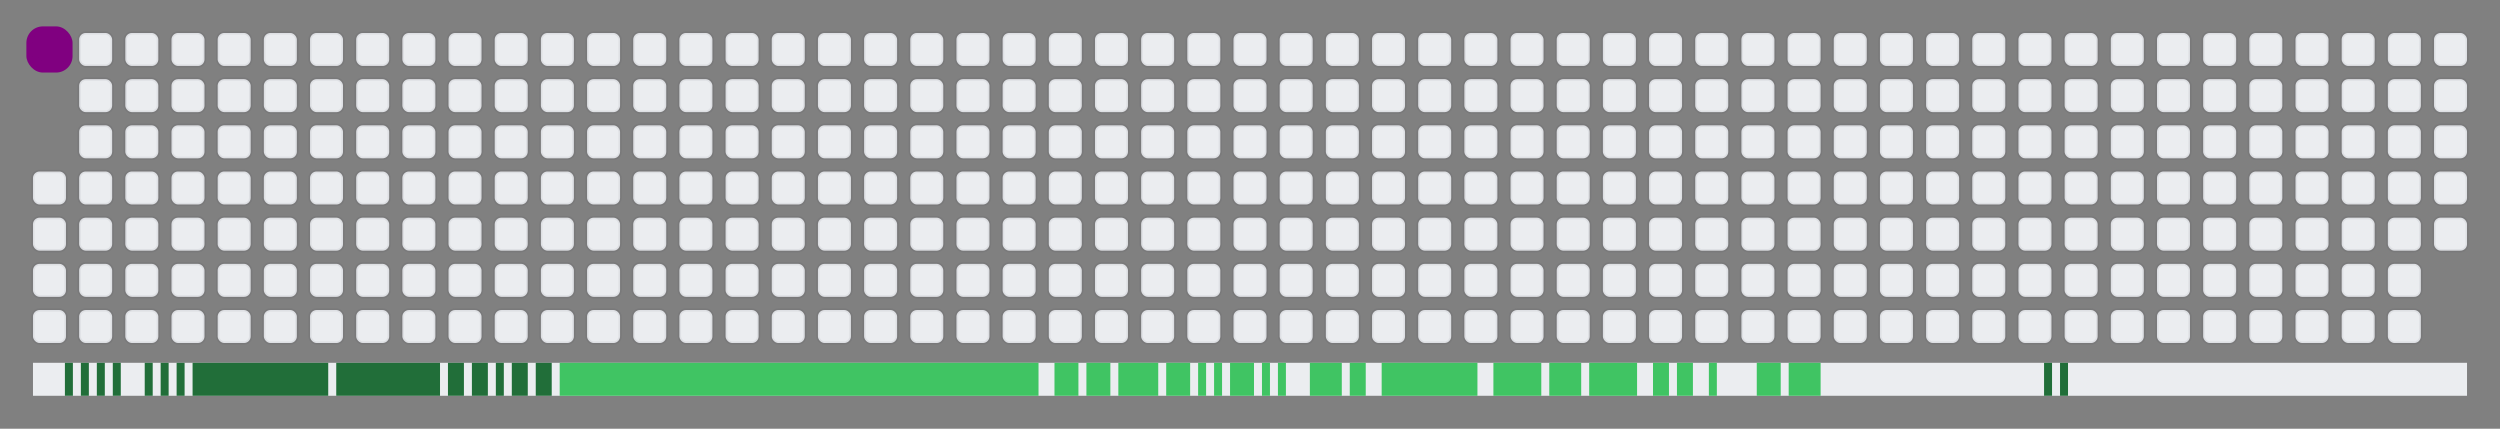 <svg width="758" height="130" viewBox="-10 -10 758 130" xmlns="http://www.w3.org/2000/svg">
<rect x="-10" y="-10" width="758" height="130" fill="#808080" stroke="none"/>
<defs>
<clipPath id="cp">
<rect x="-2" y="-2" width="742" height="98"></rect>
</clipPath>
<rect id="r" width="10" height="10" rx="2" ry="2"></rect>
</defs>
<style>
:root{--c0:#ebedf0;--c1:#9be9a8;--c2:#40c463;--c3:#30a14e;--c4:#216e39}@media(prefers-color-scheme:dark){:root{--c0:#161b22;--c1:#0e4429;--c2:#006d32;--c3:#26a641;--c4:#39d353}}
.c{shape-rendering:geometricPrecision;fill:#ebedf0;stroke-width:1px;stroke:rgba(27,31,35,0.06);animation:none linear 31900ms infinite}
@keyframes c1-3{0%,3.13%,100%{fill:#216e39}3.131%,99.999%{fill:#ebedf0}}.c1-3{animation-name:c1-3}
@keyframes c2-4{0%,3.76%,100%{fill:#216e39}3.761%,99.999%{fill:#ebedf0}}.c2-4{animation-name:c2-4}
@keyframes c4-4{0%,4.39%,100%{fill:#216e39}4.391%,99.999%{fill:#ebedf0}}.c4-4{animation-name:c4-4}
@keyframes c5-3{0%,5.02%,100%{fill:#216e39}5.021%,99.999%{fill:#ebedf0}}.c5-3{animation-name:c5-3}
@keyframes c3-5{0%,6.27%,100%{fill:#216e39}6.271%,99.999%{fill:#ebedf0}}.c3-5{animation-name:c3-5}
@keyframes c4-6{0%,6.90%,100%{fill:#216e39}6.901%,99.999%{fill:#ebedf0}}.c4-6{animation-name:c4-6}
@keyframes c5-7{0%,7.52%,100%{fill:#216e39}7.521%,99.999%{fill:#ebedf0}}.c5-7{animation-name:c5-7}
@keyframes c5-9{0%,8.15%,100%{fill:#216e39}8.151%,99.999%{fill:#ebedf0}}.c5-9{animation-name:c5-9}
@keyframes c5-10{0%,8.46%,100%{fill:#216e39}8.461%,99.999%{fill:#ebedf0}}.c5-10{animation-name:c5-10}
@keyframes c5-11{0%,8.78%,100%{fill:#216e39}8.781%,99.999%{fill:#ebedf0}}.c5-11{animation-name:c5-11}
@keyframes c5-12{0%,9.09%,100%{fill:#216e39}9.091%,99.999%{fill:#ebedf0}}.c5-12{animation-name:c5-12}
@keyframes c5-13{0%,9.40%,100%{fill:#216e39}9.401%,99.999%{fill:#ebedf0}}.c5-13{animation-name:c5-13}
@keyframes c4-13{0%,9.72%,100%{fill:#216e39}9.721%,99.999%{fill:#ebedf0}}.c4-13{animation-name:c4-13}
@keyframes c3-13{0%,10.03%,100%{fill:#216e39}10.031%,99.999%{fill:#ebedf0}}.c3-13{animation-name:c3-13}
@keyframes c3-12{0%,10.34%,100%{fill:#216e39}10.341%,99.999%{fill:#ebedf0}}.c3-12{animation-name:c3-12}
@keyframes c3-11{0%,10.66%,100%{fill:#216e39}10.661%,99.999%{fill:#ebedf0}}.c3-11{animation-name:c3-11}
@keyframes c3-10{0%,10.97%,100%{fill:#216e39}10.971%,99.999%{fill:#ebedf0}}.c3-10{animation-name:c3-10}
@keyframes c3-9{0%,11.29%,100%{fill:#216e39}11.291%,99.999%{fill:#ebedf0}}.c3-9{animation-name:c3-9}
@keyframes c2-9{0%,11.60%,100%{fill:#216e39}11.601%,99.999%{fill:#ebedf0}}.c2-9{animation-name:c2-9}
@keyframes c1-9{0%,11.91%,100%{fill:#216e39}11.911%,99.999%{fill:#ebedf0}}.c1-9{animation-name:c1-9}
@keyframes c1-10{0%,12.23%,100%{fill:#216e39}12.231%,99.999%{fill:#ebedf0}}.c1-10{animation-name:c1-10}
@keyframes c1-11{0%,12.54%,100%{fill:#216e39}12.541%,99.999%{fill:#ebedf0}}.c1-11{animation-name:c1-11}
@keyframes c1-12{0%,12.85%,100%{fill:#216e39}12.851%,99.999%{fill:#ebedf0}}.c1-12{animation-name:c1-12}
@keyframes c1-13{0%,13.17%,100%{fill:#216e39}13.171%,99.999%{fill:#ebedf0}}.c1-13{animation-name:c1-13}
@keyframes c1-15{0%,13.79%,100%{fill:#216e39}13.791%,99.999%{fill:#ebedf0}}.c1-15{animation-name:c1-15}
@keyframes c2-15{0%,14.11%,100%{fill:#216e39}14.111%,99.999%{fill:#ebedf0}}.c2-15{animation-name:c2-15}
@keyframes c3-15{0%,14.42%,100%{fill:#216e39}14.421%,99.999%{fill:#ebedf0}}.c3-15{animation-name:c3-15}
@keyframes c4-15{0%,14.73%,100%{fill:#216e39}14.731%,99.999%{fill:#ebedf0}}.c4-15{animation-name:c4-15}
@keyframes c5-15{0%,15.05%,100%{fill:#216e39}15.051%,99.999%{fill:#ebedf0}}.c5-15{animation-name:c5-15}
@keyframes c5-16{0%,15.36%,100%{fill:#216e39}15.361%,99.999%{fill:#ebedf0}}.c5-16{animation-name:c5-16}
@keyframes c5-17{0%,15.67%,100%{fill:#216e39}15.671%,99.999%{fill:#ebedf0}}.c5-17{animation-name:c5-17}
@keyframes c5-18{0%,15.99%,100%{fill:#216e39}15.991%,99.999%{fill:#ebedf0}}.c5-18{animation-name:c5-18}
@keyframes c5-19{0%,16.30%,100%{fill:#216e39}16.301%,99.999%{fill:#ebedf0}}.c5-19{animation-name:c5-19}
@keyframes c4-19{0%,16.61%,100%{fill:#216e39}16.611%,99.999%{fill:#ebedf0}}.c4-19{animation-name:c4-19}
@keyframes c3-19{0%,16.93%,100%{fill:#216e39}16.931%,99.999%{fill:#ebedf0}}.c3-19{animation-name:c3-19}
@keyframes c2-19{0%,17.24%,100%{fill:#216e39}17.241%,99.999%{fill:#ebedf0}}.c2-19{animation-name:c2-19}
@keyframes c1-19{0%,17.55%,100%{fill:#216e39}17.551%,99.999%{fill:#ebedf0}}.c1-19{animation-name:c1-19}
@keyframes c1-21{0%,18.18%,100%{fill:#216e39}18.181%,99.999%{fill:#ebedf0}}.c1-21{animation-name:c1-21}
@keyframes c2-21{0%,18.50%,100%{fill:#216e39}18.501%,99.999%{fill:#ebedf0}}.c2-21{animation-name:c2-21}
@keyframes c3-22{0%,19.12%,100%{fill:#216e39}19.121%,99.999%{fill:#ebedf0}}.c3-22{animation-name:c3-22}
@keyframes c4-22{0%,19.44%,100%{fill:#216e39}19.441%,99.999%{fill:#ebedf0}}.c4-22{animation-name:c4-22}
@keyframes c5-23{0%,20.06%,100%{fill:#216e39}20.061%,99.999%{fill:#ebedf0}}.c5-23{animation-name:c5-23}
@keyframes c4-24{0%,20.69%,100%{fill:#216e39}20.691%,99.999%{fill:#ebedf0}}.c4-24{animation-name:c4-24}
@keyframes c3-24{0%,21.00%,100%{fill:#216e39}21.001%,99.999%{fill:#ebedf0}}.c3-24{animation-name:c3-24}
@keyframes c2-25{0%,21.63%,100%{fill:#216e39}21.631%,99.999%{fill:#ebedf0}}.c2-25{animation-name:c2-25}
@keyframes c1-25{0%,21.94%,100%{fill:#216e39}21.941%,99.999%{fill:#ebedf0}}.c1-25{animation-name:c1-25}
@keyframes c1-27{0%,22.57%,100%{fill:#40c463}22.571%,99.999%{fill:#ebedf0}}.c1-27{animation-name:c1-27}
@keyframes c2-27{0%,22.88%,100%{fill:#40c463}22.881%,99.999%{fill:#ebedf0}}.c2-27{animation-name:c2-27}
@keyframes c3-27{0%,23.20%,100%{fill:#40c463}23.201%,99.999%{fill:#ebedf0}}.c3-27{animation-name:c3-27}
@keyframes c4-27{0%,23.51%,100%{fill:#40c463}23.511%,99.999%{fill:#ebedf0}}.c4-27{animation-name:c4-27}
@keyframes c5-27{0%,23.82%,100%{fill:#40c463}23.821%,99.999%{fill:#ebedf0}}.c5-27{animation-name:c5-27}
@keyframes c6-27{0%,24.14%,100%{fill:#40c463}24.141%,99.999%{fill:#ebedf0}}.c6-27{animation-name:c6-27}
@keyframes c6-28{0%,24.45%,100%{fill:#40c463}24.451%,99.999%{fill:#ebedf0}}.c6-28{animation-name:c6-28}
@keyframes c6-29{0%,24.76%,100%{fill:#40c463}24.761%,99.999%{fill:#ebedf0}}.c6-29{animation-name:c6-29}
@keyframes c6-30{0%,25.08%,100%{fill:#40c463}25.081%,99.999%{fill:#ebedf0}}.c6-30{animation-name:c6-30}
@keyframes c6-31{0%,25.39%,100%{fill:#40c463}25.391%,99.999%{fill:#ebedf0}}.c6-31{animation-name:c6-31}
@keyframes c6-32{0%,25.71%,100%{fill:#40c463}25.711%,99.999%{fill:#ebedf0}}.c6-32{animation-name:c6-32}
@keyframes c6-33{0%,26.02%,100%{fill:#40c463}26.021%,99.999%{fill:#ebedf0}}.c6-33{animation-name:c6-33}
@keyframes c6-34{0%,26.33%,100%{fill:#40c463}26.331%,99.999%{fill:#ebedf0}}.c6-34{animation-name:c6-34}
@keyframes c6-35{0%,26.65%,100%{fill:#40c463}26.651%,99.999%{fill:#ebedf0}}.c6-35{animation-name:c6-35}
@keyframes c6-36{0%,26.96%,100%{fill:#40c463}26.961%,99.999%{fill:#ebedf0}}.c6-36{animation-name:c6-36}
@keyframes c6-37{0%,27.27%,100%{fill:#40c463}27.271%,99.999%{fill:#ebedf0}}.c6-37{animation-name:c6-37}
@keyframes c6-38{0%,27.59%,100%{fill:#40c463}27.591%,99.999%{fill:#ebedf0}}.c6-38{animation-name:c6-38}
@keyframes c6-39{0%,27.90%,100%{fill:#40c463}27.901%,99.999%{fill:#ebedf0}}.c6-39{animation-name:c6-39}
@keyframes c6-40{0%,28.21%,100%{fill:#40c463}28.211%,99.999%{fill:#ebedf0}}.c6-40{animation-name:c6-40}
@keyframes c6-41{0%,28.53%,100%{fill:#40c463}28.531%,99.999%{fill:#ebedf0}}.c6-41{animation-name:c6-41}
@keyframes c6-42{0%,28.84%,100%{fill:#40c463}28.841%,99.999%{fill:#ebedf0}}.c6-42{animation-name:c6-42}
@keyframes c6-43{0%,29.15%,100%{fill:#40c463}29.151%,99.999%{fill:#ebedf0}}.c6-43{animation-name:c6-43}
@keyframes c6-44{0%,29.47%,100%{fill:#40c463}29.471%,99.999%{fill:#ebedf0}}.c6-44{animation-name:c6-44}
@keyframes c6-45{0%,29.78%,100%{fill:#40c463}29.781%,99.999%{fill:#ebedf0}}.c6-45{animation-name:c6-45}
@keyframes c6-46{0%,30.09%,100%{fill:#40c463}30.091%,99.999%{fill:#ebedf0}}.c6-46{animation-name:c6-46}
@keyframes c6-47{0%,30.41%,100%{fill:#40c463}30.411%,99.999%{fill:#ebedf0}}.c6-47{animation-name:c6-47}
@keyframes c6-48{0%,30.72%,100%{fill:#40c463}30.721%,99.999%{fill:#ebedf0}}.c6-48{animation-name:c6-48}
@keyframes c6-49{0%,31.03%,100%{fill:#40c463}31.031%,99.999%{fill:#ebedf0}}.c6-49{animation-name:c6-49}
@keyframes c6-50{0%,31.35%,100%{fill:#40c463}31.351%,99.999%{fill:#ebedf0}}.c6-50{animation-name:c6-50}
@keyframes c6-51{0%,31.66%,100%{fill:#40c463}31.661%,99.999%{fill:#ebedf0}}.c6-51{animation-name:c6-51}
@keyframes c5-51{0%,31.97%,100%{fill:#40c463}31.971%,99.999%{fill:#ebedf0}}.c5-51{animation-name:c5-51}
@keyframes c4-51{0%,32.29%,100%{fill:#40c463}32.291%,99.999%{fill:#ebedf0}}.c4-51{animation-name:c4-51}
@keyframes c3-51{0%,32.60%,100%{fill:#40c463}32.601%,99.999%{fill:#ebedf0}}.c3-51{animation-name:c3-51}
@keyframes c2-51{0%,32.92%,100%{fill:#40c463}32.921%,99.999%{fill:#ebedf0}}.c2-51{animation-name:c2-51}
@keyframes c1-51{0%,33.23%,100%{fill:#40c463}33.231%,99.999%{fill:#ebedf0}}.c1-51{animation-name:c1-51}
@keyframes c0-51{0%,33.54%,100%{fill:#40c463}33.541%,99.999%{fill:#ebedf0}}.c0-51{animation-name:c0-51}
@keyframes c0-50{0%,33.86%,100%{fill:#40c463}33.861%,99.999%{fill:#ebedf0}}.c0-50{animation-name:c0-50}
@keyframes c0-49{0%,34.17%,100%{fill:#40c463}34.171%,99.999%{fill:#ebedf0}}.c0-49{animation-name:c0-49}
@keyframes c0-48{0%,34.48%,100%{fill:#40c463}34.481%,99.999%{fill:#ebedf0}}.c0-48{animation-name:c0-48}
@keyframes c0-47{0%,34.80%,100%{fill:#40c463}34.801%,99.999%{fill:#ebedf0}}.c0-47{animation-name:c0-47}
@keyframes c0-46{0%,35.11%,100%{fill:#40c463}35.111%,99.999%{fill:#ebedf0}}.c0-46{animation-name:c0-46}
@keyframes c0-45{0%,35.42%,100%{fill:#40c463}35.421%,99.999%{fill:#ebedf0}}.c0-45{animation-name:c0-45}
@keyframes c0-44{0%,35.74%,100%{fill:#40c463}35.741%,99.999%{fill:#ebedf0}}.c0-44{animation-name:c0-44}
@keyframes c0-43{0%,36.05%,100%{fill:#40c463}36.051%,99.999%{fill:#ebedf0}}.c0-43{animation-name:c0-43}
@keyframes c0-42{0%,36.36%,100%{fill:#40c463}36.361%,99.999%{fill:#ebedf0}}.c0-42{animation-name:c0-42}
@keyframes c0-41{0%,36.68%,100%{fill:#40c463}36.681%,99.999%{fill:#ebedf0}}.c0-41{animation-name:c0-41}
@keyframes c0-40{0%,36.99%,100%{fill:#40c463}36.991%,99.999%{fill:#ebedf0}}.c0-40{animation-name:c0-40}
@keyframes c0-39{0%,37.30%,100%{fill:#40c463}37.301%,99.999%{fill:#ebedf0}}.c0-39{animation-name:c0-39}
@keyframes c0-38{0%,37.62%,100%{fill:#40c463}37.621%,99.999%{fill:#ebedf0}}.c0-38{animation-name:c0-38}
@keyframes c0-37{0%,37.93%,100%{fill:#40c463}37.931%,99.999%{fill:#ebedf0}}.c0-37{animation-name:c0-37}
@keyframes c0-36{0%,38.24%,100%{fill:#40c463}38.241%,99.999%{fill:#ebedf0}}.c0-36{animation-name:c0-36}
@keyframes c0-35{0%,38.56%,100%{fill:#40c463}38.561%,99.999%{fill:#ebedf0}}.c0-35{animation-name:c0-35}
@keyframes c0-34{0%,38.87%,100%{fill:#40c463}38.871%,99.999%{fill:#ebedf0}}.c0-34{animation-name:c0-34}
@keyframes c0-33{0%,39.18%,100%{fill:#40c463}39.181%,99.999%{fill:#ebedf0}}.c0-33{animation-name:c0-33}
@keyframes c0-32{0%,39.50%,100%{fill:#40c463}39.501%,99.999%{fill:#ebedf0}}.c0-32{animation-name:c0-32}
@keyframes c0-31{0%,39.81%,100%{fill:#40c463}39.811%,99.999%{fill:#ebedf0}}.c0-31{animation-name:c0-31}
@keyframes c0-30{0%,40.13%,100%{fill:#40c463}40.131%,99.999%{fill:#ebedf0}}.c0-30{animation-name:c0-30}
@keyframes c0-29{0%,40.44%,100%{fill:#40c463}40.441%,99.999%{fill:#ebedf0}}.c0-29{animation-name:c0-29}
@keyframes c0-28{0%,40.75%,100%{fill:#40c463}40.751%,99.999%{fill:#ebedf0}}.c0-28{animation-name:c0-28}
@keyframes c0-27{0%,41.07%,100%{fill:#40c463}41.071%,99.999%{fill:#ebedf0}}.c0-27{animation-name:c0-27}
@keyframes c2-28{0%,42.01%,100%{fill:#40c463}42.011%,99.999%{fill:#ebedf0}}.c2-28{animation-name:c2-28}
@keyframes c3-28{0%,42.32%,100%{fill:#40c463}42.321%,99.999%{fill:#ebedf0}}.c3-28{animation-name:c3-28}
@keyframes c4-28{0%,42.63%,100%{fill:#40c463}42.631%,99.999%{fill:#ebedf0}}.c4-28{animation-name:c4-28}
@keyframes c5-29{0%,43.26%,100%{fill:#40c463}43.261%,99.999%{fill:#ebedf0}}.c5-29{animation-name:c5-29}
@keyframes c5-30{0%,43.57%,100%{fill:#40c463}43.571%,99.999%{fill:#ebedf0}}.c5-30{animation-name:c5-30}
@keyframes c5-31{0%,43.89%,100%{fill:#40c463}43.891%,99.999%{fill:#ebedf0}}.c5-31{animation-name:c5-31}
@keyframes c5-33{0%,44.51%,100%{fill:#40c463}44.511%,99.999%{fill:#ebedf0}}.c5-33{animation-name:c5-33}
@keyframes c4-33{0%,44.83%,100%{fill:#40c463}44.831%,99.999%{fill:#ebedf0}}.c4-33{animation-name:c4-33}
@keyframes c3-33{0%,45.14%,100%{fill:#40c463}45.141%,99.999%{fill:#ebedf0}}.c3-33{animation-name:c3-33}
@keyframes c2-33{0%,45.45%,100%{fill:#40c463}45.451%,99.999%{fill:#ebedf0}}.c2-33{animation-name:c2-33}
@keyframes c1-33{0%,45.77%,100%{fill:#40c463}45.771%,99.999%{fill:#ebedf0}}.c1-33{animation-name:c1-33}
@keyframes c1-31{0%,46.39%,100%{fill:#40c463}46.391%,99.999%{fill:#ebedf0}}.c1-31{animation-name:c1-31}
@keyframes c1-30{0%,46.71%,100%{fill:#40c463}46.711%,99.999%{fill:#ebedf0}}.c1-30{animation-name:c1-30}
@keyframes c1-29{0%,47.02%,100%{fill:#40c463}47.021%,99.999%{fill:#ebedf0}}.c1-29{animation-name:c1-29}
@keyframes c3-29{0%,47.65%,100%{fill:#40c463}47.651%,99.999%{fill:#ebedf0}}.c3-29{animation-name:c3-29}
@keyframes c4-30{0%,48.28%,100%{fill:#40c463}48.281%,99.999%{fill:#ebedf0}}.c4-30{animation-name:c4-30}
@keyframes c4-32{0%,48.90%,100%{fill:#40c463}48.901%,99.999%{fill:#ebedf0}}.c4-32{animation-name:c4-32}
@keyframes c3-32{0%,49.22%,100%{fill:#40c463}49.221%,99.999%{fill:#ebedf0}}.c3-32{animation-name:c3-32}
@keyframes c2-32{0%,49.53%,100%{fill:#40c463}49.531%,99.999%{fill:#ebedf0}}.c2-32{animation-name:c2-32}
@keyframes c2-30{0%,50.16%,100%{fill:#40c463}50.161%,99.999%{fill:#ebedf0}}.c2-30{animation-name:c2-30}
@keyframes c3-31{0%,50.78%,100%{fill:#40c463}50.781%,99.999%{fill:#ebedf0}}.c3-31{animation-name:c3-31}
@keyframes c4-34{0%,52.04%,100%{fill:#40c463}52.041%,99.999%{fill:#ebedf0}}.c4-34{animation-name:c4-34}
@keyframes c4-35{0%,52.35%,100%{fill:#40c463}52.351%,99.999%{fill:#ebedf0}}.c4-35{animation-name:c4-35}
@keyframes c4-36{0%,52.66%,100%{fill:#40c463}52.661%,99.999%{fill:#ebedf0}}.c4-36{animation-name:c4-36}
@keyframes c4-37{0%,52.98%,100%{fill:#40c463}52.981%,99.999%{fill:#ebedf0}}.c4-37{animation-name:c4-37}
@keyframes c4-39{0%,53.61%,100%{fill:#40c463}53.611%,99.999%{fill:#ebedf0}}.c4-39{animation-name:c4-39}
@keyframes c5-39{0%,53.92%,100%{fill:#40c463}53.921%,99.999%{fill:#ebedf0}}.c5-39{animation-name:c5-39}
@keyframes c4-41{0%,54.86%,100%{fill:#40c463}54.861%,99.999%{fill:#ebedf0}}.c4-41{animation-name:c4-41}
@keyframes c3-41{0%,55.17%,100%{fill:#40c463}55.171%,99.999%{fill:#ebedf0}}.c3-41{animation-name:c3-41}
@keyframes c2-41{0%,55.49%,100%{fill:#40c463}55.491%,99.999%{fill:#ebedf0}}.c2-41{animation-name:c2-41}
@keyframes c1-41{0%,55.80%,100%{fill:#40c463}55.801%,99.999%{fill:#ebedf0}}.c1-41{animation-name:c1-41}
@keyframes c1-42{0%,56.11%,100%{fill:#40c463}56.111%,99.999%{fill:#ebedf0}}.c1-42{animation-name:c1-42}
@keyframes c1-43{0%,56.43%,100%{fill:#40c463}56.431%,99.999%{fill:#ebedf0}}.c1-43{animation-name:c1-43}
@keyframes c2-43{0%,56.74%,100%{fill:#40c463}56.741%,99.999%{fill:#ebedf0}}.c2-43{animation-name:c2-43}
@keyframes c3-43{0%,57.05%,100%{fill:#40c463}57.051%,99.999%{fill:#ebedf0}}.c3-43{animation-name:c3-43}
@keyframes c4-43{0%,57.37%,100%{fill:#40c463}57.371%,99.999%{fill:#ebedf0}}.c4-43{animation-name:c4-43}
@keyframes c4-42{0%,57.68%,100%{fill:#40c463}57.681%,99.999%{fill:#ebedf0}}.c4-42{animation-name:c4-42}
@keyframes c3-42{0%,57.99%,100%{fill:#40c463}57.991%,99.999%{fill:#ebedf0}}.c3-42{animation-name:c3-42}
@keyframes c2-42{0%,58.31%,100%{fill:#40c463}58.311%,99.999%{fill:#ebedf0}}.c2-42{animation-name:c2-42}
@keyframes c2-45{0%,59.25%,100%{fill:#40c463}59.251%,99.999%{fill:#ebedf0}}.c2-45{animation-name:c2-45}
@keyframes c3-45{0%,59.56%,100%{fill:#40c463}59.561%,99.999%{fill:#ebedf0}}.c3-45{animation-name:c3-45}
@keyframes c4-45{0%,59.87%,100%{fill:#40c463}59.871%,99.999%{fill:#ebedf0}}.c4-45{animation-name:c4-45}
@keyframes c5-45{0%,60.19%,100%{fill:#40c463}60.191%,99.999%{fill:#ebedf0}}.c5-45{animation-name:c5-45}
@keyframes c5-46{0%,60.50%,100%{fill:#40c463}60.501%,99.999%{fill:#ebedf0}}.c5-46{animation-name:c5-46}
@keyframes c5-47{0%,60.82%,100%{fill:#40c463}60.821%,99.999%{fill:#ebedf0}}.c5-47{animation-name:c5-47}
@keyframes c5-49{0%,61.44%,100%{fill:#40c463}61.441%,99.999%{fill:#ebedf0}}.c5-49{animation-name:c5-49}
@keyframes c5-50{0%,61.76%,100%{fill:#40c463}61.761%,99.999%{fill:#ebedf0}}.c5-50{animation-name:c5-50}
@keyframes c4-50{0%,62.07%,100%{fill:#40c463}62.071%,99.999%{fill:#ebedf0}}.c4-50{animation-name:c4-50}
@keyframes c3-50{0%,62.38%,100%{fill:#40c463}62.381%,99.999%{fill:#ebedf0}}.c3-50{animation-name:c3-50}
@keyframes c2-49{0%,63.01%,100%{fill:#40c463}63.011%,99.999%{fill:#ebedf0}}.c2-49{animation-name:c2-49}
@keyframes c2-48{0%,63.32%,100%{fill:#40c463}63.321%,99.999%{fill:#ebedf0}}.c2-48{animation-name:c2-48}
@keyframes c2-47{0%,63.64%,100%{fill:#40c463}63.641%,99.999%{fill:#ebedf0}}.c2-47{animation-name:c2-47}
@keyframes c1-47{0%,63.95%,100%{fill:#40c463}63.951%,99.999%{fill:#ebedf0}}.c1-47{animation-name:c1-47}
@keyframes c1-48{0%,64.26%,100%{fill:#40c463}64.261%,99.999%{fill:#ebedf0}}.c1-48{animation-name:c1-48}
@keyframes c1-49{0%,64.58%,100%{fill:#40c463}64.581%,99.999%{fill:#ebedf0}}.c1-49{animation-name:c1-49}
@keyframes c3-48{0%,65.52%,100%{fill:#40c463}65.521%,99.999%{fill:#ebedf0}}.c3-48{animation-name:c3-48}
@keyframes c4-48{0%,65.83%,100%{fill:#40c463}65.831%,99.999%{fill:#ebedf0}}.c4-48{animation-name:c4-48}
@keyframes c4-46{0%,66.46%,100%{fill:#40c463}66.461%,99.999%{fill:#ebedf0}}.c4-46{animation-name:c4-46}
@keyframes c3-46{0%,66.77%,100%{fill:#40c463}66.771%,99.999%{fill:#ebedf0}}.c3-46{animation-name:c3-46}
@keyframes c1-45{0%,67.71%,100%{fill:#40c463}67.711%,99.999%{fill:#ebedf0}}.c1-45{animation-name:c1-45}
@keyframes c1-39{0%,69.59%,100%{fill:#40c463}69.591%,99.999%{fill:#ebedf0}}.c1-39{animation-name:c1-39}
@keyframes c2-39{0%,69.91%,100%{fill:#40c463}69.911%,99.999%{fill:#ebedf0}}.c2-39{animation-name:c2-39}
@keyframes c3-39{0%,70.22%,100%{fill:#40c463}70.221%,99.999%{fill:#ebedf0}}.c3-39{animation-name:c3-39}
@keyframes c2-38{0%,70.85%,100%{fill:#40c463}70.851%,99.999%{fill:#ebedf0}}.c2-38{animation-name:c2-38}
@keyframes c2-37{0%,71.16%,100%{fill:#40c463}71.161%,99.999%{fill:#ebedf0}}.c2-37{animation-name:c2-37}
@keyframes c2-36{0%,71.47%,100%{fill:#40c463}71.471%,99.999%{fill:#ebedf0}}.c2-36{animation-name:c2-36}
@keyframes c2-35{0%,71.79%,100%{fill:#40c463}71.791%,99.999%{fill:#ebedf0}}.c2-35{animation-name:c2-35}
@keyframes c2-6{0%,80.88%,100%{fill:#216e39}80.881%,99.999%{fill:#ebedf0}}.c2-6{animation-name:c2-6}
@keyframes c1-7{0%,81.50%,100%{fill:#216e39}81.501%,99.999%{fill:#ebedf0}}.c1-7{animation-name:c1-7}
.s{shape-rendering:geometricPrecision;fill:#800080;animation:none linear 31900ms infinite}
@keyframes s0{
0%,1.57%{transform:translate(0px,-14px)}
2.19%{transform:translate(0px,14px)}
3.45%{transform:translate(56px,14px)}
4.70%{transform:translate(56px,70px)}
5.02%{transform:translate(42px,70px)}
5.64%{transform:translate(42px,42px)}
6.58%{transform:translate(84px,42px)}
7.21%{transform:translate(84px,70px)}
9.40%{transform:translate(182px,70px)}
10.03%{transform:translate(182px,42px)}
11.29%{transform:translate(126px,42px)}
11.91%{transform:translate(126px,14px)}
13.79%{transform:translate(210px,14px)}
15.05%{transform:translate(210px,70px)}
16.30%{transform:translate(266px,70px)}
17.55%{transform:translate(266px,14px)}
18.18%{transform:translate(294px,14px)}
18.81%{transform:translate(294px,42px)}
19.12%{transform:translate(308px,42px)}
19.75%{transform:translate(308px,70px)}
20.38%{transform:translate(336px,70px)}
21.32%{transform:translate(336px,28px)}
21.63%{transform:translate(350px,28px)}
21.94%{transform:translate(350px,14px)}
22.57%{transform:translate(378px,14px)}
24.14%{transform:translate(378px,84px)}
31.66%{transform:translate(714px,84px)}
33.54%{transform:translate(714px,0px)}
41.07%{transform:translate(378px,0px)}
41.69%{transform:translate(378px,28px)}
42.01%{transform:translate(392px,28px)}
42.95%{transform:translate(392px,70px)}
44.51%{transform:translate(462px,70px)}
45.77%{transform:translate(462px,14px)}
47.02%{transform:translate(406px,14px)}
47.96%{transform:translate(406px,56px)}
48.90%{transform:translate(448px,56px)}
49.53%{transform:translate(448px,28px)}
50.16%{transform:translate(420px,28px)}
50.47%{transform:translate(420px,42px)}
51.72%{transform:translate(476px,42px)}
52.04%{transform:translate(476px,56px)}
53.61%{transform:translate(546px,56px)}
53.92%{transform:translate(546px,70px)}
54.55%{transform:translate(574px,70px)}
55.80%{transform:translate(574px,14px)}
56.43%{transform:translate(602px,14px)}
57.37%{transform:translate(602px,56px)}
57.68%{transform:translate(588px,56px)}
58.31%{transform:translate(588px,28px)}
59.25%{transform:translate(630px,28px)}
60.19%{transform:translate(630px,70px)}
61.76%{transform:translate(700px,70px)}
62.70%{transform:translate(700px,28px)}
63.64%{transform:translate(658px,28px)}
63.95%{transform:translate(658px,14px)}
64.58%{transform:translate(686px,14px)}
65.20%{transform:translate(686px,42px)}
65.52%{transform:translate(672px,42px)}
65.83%{transform:translate(672px,56px)}
66.46%{transform:translate(644px,56px)}
67.40%{transform:translate(644px,14px)}
69.59%{transform:translate(546px,14px)}
70.22%{transform:translate(546px,42px)}
70.53%{transform:translate(532px,42px)}
70.85%{transform:translate(532px,28px)}
80.88%{transform:translate(84px,28px)}
81.19%{transform:translate(84px,14px)}
95.61%{transform:translate(728px,14px)}
97.18%{transform:translate(728px,84px)}
97.49%,100%{transform:translate(728px,98px)}
}
.s0{animation-name:s0}
@keyframes s1{
0%,1.88%{transform:translate(0px,-14px)}
2.51%{transform:translate(0px,14px)}
3.76%{transform:translate(56px,14px)}
5.02%{transform:translate(56px,70px)}
5.33%{transform:translate(42px,70px)}
5.96%{transform:translate(42px,42px)}
6.90%{transform:translate(84px,42px)}
7.52%{transform:translate(84px,70px)}
9.72%{transform:translate(182px,70px)}
10.34%{transform:translate(182px,42px)}
11.60%{transform:translate(126px,42px)}
12.23%{transform:translate(126px,14px)}
14.11%{transform:translate(210px,14px)}
15.36%{transform:translate(210px,70px)}
16.61%{transform:translate(266px,70px)}
17.87%{transform:translate(266px,14px)}
18.50%{transform:translate(294px,14px)}
19.12%{transform:translate(294px,42px)}
19.44%{transform:translate(308px,42px)}
20.06%{transform:translate(308px,70px)}
20.69%{transform:translate(336px,70px)}
21.63%{transform:translate(336px,28px)}
21.94%{transform:translate(350px,28px)}
22.26%{transform:translate(350px,14px)}
22.88%{transform:translate(378px,14px)}
24.45%{transform:translate(378px,84px)}
31.97%{transform:translate(714px,84px)}
33.86%{transform:translate(714px,0px)}
41.38%{transform:translate(378px,0px)}
42.01%{transform:translate(378px,28px)}
42.32%{transform:translate(392px,28px)}
43.26%{transform:translate(392px,70px)}
44.83%{transform:translate(462px,70px)}
46.08%{transform:translate(462px,14px)}
47.34%{transform:translate(406px,14px)}
48.28%{transform:translate(406px,56px)}
49.22%{transform:translate(448px,56px)}
49.84%{transform:translate(448px,28px)}
50.47%{transform:translate(420px,28px)}
50.78%{transform:translate(420px,42px)}
52.04%{transform:translate(476px,42px)}
52.35%{transform:translate(476px,56px)}
53.92%{transform:translate(546px,56px)}
54.23%{transform:translate(546px,70px)}
54.86%{transform:translate(574px,70px)}
56.11%{transform:translate(574px,14px)}
56.74%{transform:translate(602px,14px)}
57.68%{transform:translate(602px,56px)}
57.99%{transform:translate(588px,56px)}
58.62%{transform:translate(588px,28px)}
59.56%{transform:translate(630px,28px)}
60.50%{transform:translate(630px,70px)}
62.07%{transform:translate(700px,70px)}
63.01%{transform:translate(700px,28px)}
63.95%{transform:translate(658px,28px)}
64.26%{transform:translate(658px,14px)}
64.89%{transform:translate(686px,14px)}
65.52%{transform:translate(686px,42px)}
65.83%{transform:translate(672px,42px)}
66.14%{transform:translate(672px,56px)}
66.77%{transform:translate(644px,56px)}
67.71%{transform:translate(644px,14px)}
69.91%{transform:translate(546px,14px)}
70.53%{transform:translate(546px,42px)}
70.85%{transform:translate(532px,42px)}
71.16%{transform:translate(532px,28px)}
81.19%{transform:translate(84px,28px)}
81.50%{transform:translate(84px,14px)}
95.92%{transform:translate(728px,14px)}
97.49%{transform:translate(728px,84px)}
97.81%,100%{transform:translate(728px,98px)}
}
.s1{animation-name:s1}
@keyframes s2{
0%,2.19%{transform:translate(0px,-14px)}
2.82%{transform:translate(0px,14px)}
4.08%{transform:translate(56px,14px)}
5.33%{transform:translate(56px,70px)}
5.64%{transform:translate(42px,70px)}
6.27%{transform:translate(42px,42px)}
7.21%{transform:translate(84px,42px)}
7.84%{transform:translate(84px,70px)}
10.03%{transform:translate(182px,70px)}
10.66%{transform:translate(182px,42px)}
11.91%{transform:translate(126px,42px)}
12.54%{transform:translate(126px,14px)}
14.42%{transform:translate(210px,14px)}
15.67%{transform:translate(210px,70px)}
16.93%{transform:translate(266px,70px)}
18.18%{transform:translate(266px,14px)}
18.81%{transform:translate(294px,14px)}
19.44%{transform:translate(294px,42px)}
19.75%{transform:translate(308px,42px)}
20.38%{transform:translate(308px,70px)}
21.00%{transform:translate(336px,70px)}
21.94%{transform:translate(336px,28px)}
22.26%{transform:translate(350px,28px)}
22.57%{transform:translate(350px,14px)}
23.20%{transform:translate(378px,14px)}
24.76%{transform:translate(378px,84px)}
32.29%{transform:translate(714px,84px)}
34.17%{transform:translate(714px,0px)}
41.69%{transform:translate(378px,0px)}
42.32%{transform:translate(378px,28px)}
42.63%{transform:translate(392px,28px)}
43.57%{transform:translate(392px,70px)}
45.14%{transform:translate(462px,70px)}
46.39%{transform:translate(462px,14px)}
47.65%{transform:translate(406px,14px)}
48.59%{transform:translate(406px,56px)}
49.53%{transform:translate(448px,56px)}
50.16%{transform:translate(448px,28px)}
50.78%{transform:translate(420px,28px)}
51.10%{transform:translate(420px,42px)}
52.35%{transform:translate(476px,42px)}
52.66%{transform:translate(476px,56px)}
54.23%{transform:translate(546px,56px)}
54.55%{transform:translate(546px,70px)}
55.17%{transform:translate(574px,70px)}
56.43%{transform:translate(574px,14px)}
57.05%{transform:translate(602px,14px)}
57.99%{transform:translate(602px,56px)}
58.31%{transform:translate(588px,56px)}
58.93%{transform:translate(588px,28px)}
59.87%{transform:translate(630px,28px)}
60.82%{transform:translate(630px,70px)}
62.38%{transform:translate(700px,70px)}
63.32%{transform:translate(700px,28px)}
64.26%{transform:translate(658px,28px)}
64.58%{transform:translate(658px,14px)}
65.20%{transform:translate(686px,14px)}
65.83%{transform:translate(686px,42px)}
66.14%{transform:translate(672px,42px)}
66.46%{transform:translate(672px,56px)}
67.08%{transform:translate(644px,56px)}
68.03%{transform:translate(644px,14px)}
70.22%{transform:translate(546px,14px)}
70.85%{transform:translate(546px,42px)}
71.16%{transform:translate(532px,42px)}
71.47%{transform:translate(532px,28px)}
81.50%{transform:translate(84px,28px)}
81.82%{transform:translate(84px,14px)}
96.24%{transform:translate(728px,14px)}
97.81%{transform:translate(728px,84px)}
98.12%,100%{transform:translate(728px,98px)}
}
.s2{animation-name:s2}
@keyframes s3{
0%,2.51%{transform:translate(0px,-14px)}
3.13%{transform:translate(0px,14px)}
4.39%{transform:translate(56px,14px)}
5.64%{transform:translate(56px,70px)}
5.96%{transform:translate(42px,70px)}
6.58%{transform:translate(42px,42px)}
7.52%{transform:translate(84px,42px)}
8.15%{transform:translate(84px,70px)}
10.34%{transform:translate(182px,70px)}
10.97%{transform:translate(182px,42px)}
12.23%{transform:translate(126px,42px)}
12.85%{transform:translate(126px,14px)}
14.73%{transform:translate(210px,14px)}
15.99%{transform:translate(210px,70px)}
17.24%{transform:translate(266px,70px)}
18.50%{transform:translate(266px,14px)}
19.12%{transform:translate(294px,14px)}
19.75%{transform:translate(294px,42px)}
20.06%{transform:translate(308px,42px)}
20.69%{transform:translate(308px,70px)}
21.32%{transform:translate(336px,70px)}
22.26%{transform:translate(336px,28px)}
22.57%{transform:translate(350px,28px)}
22.88%{transform:translate(350px,14px)}
23.51%{transform:translate(378px,14px)}
25.08%{transform:translate(378px,84px)}
32.60%{transform:translate(714px,84px)}
34.48%{transform:translate(714px,0px)}
42.01%{transform:translate(378px,0px)}
42.63%{transform:translate(378px,28px)}
42.95%{transform:translate(392px,28px)}
43.89%{transform:translate(392px,70px)}
45.45%{transform:translate(462px,70px)}
46.71%{transform:translate(462px,14px)}
47.96%{transform:translate(406px,14px)}
48.90%{transform:translate(406px,56px)}
49.84%{transform:translate(448px,56px)}
50.47%{transform:translate(448px,28px)}
51.10%{transform:translate(420px,28px)}
51.41%{transform:translate(420px,42px)}
52.66%{transform:translate(476px,42px)}
52.98%{transform:translate(476px,56px)}
54.55%{transform:translate(546px,56px)}
54.86%{transform:translate(546px,70px)}
55.49%{transform:translate(574px,70px)}
56.74%{transform:translate(574px,14px)}
57.37%{transform:translate(602px,14px)}
58.31%{transform:translate(602px,56px)}
58.62%{transform:translate(588px,56px)}
59.25%{transform:translate(588px,28px)}
60.19%{transform:translate(630px,28px)}
61.13%{transform:translate(630px,70px)}
62.70%{transform:translate(700px,70px)}
63.64%{transform:translate(700px,28px)}
64.58%{transform:translate(658px,28px)}
64.89%{transform:translate(658px,14px)}
65.52%{transform:translate(686px,14px)}
66.14%{transform:translate(686px,42px)}
66.46%{transform:translate(672px,42px)}
66.77%{transform:translate(672px,56px)}
67.40%{transform:translate(644px,56px)}
68.34%{transform:translate(644px,14px)}
70.53%{transform:translate(546px,14px)}
71.16%{transform:translate(546px,42px)}
71.47%{transform:translate(532px,42px)}
71.79%{transform:translate(532px,28px)}
81.82%{transform:translate(84px,28px)}
82.13%{transform:translate(84px,14px)}
96.55%{transform:translate(728px,14px)}
98.12%{transform:translate(728px,84px)}
98.43%,100%{transform:translate(728px,98px)}
}
.s3{animation-name:s3}
.p{animation: none linear 31900ms infinite}
@keyframes p0{0%,1.57%{transform:scale(0,1)}97.18%,100%{transform:scale(1,1)}}.p0{fill:#ebedf0;animation-name:p0;transform-origin:0.00px 0}
@keyframes p1{0%,2.82%{transform:scale(0,1)}3.13%,100%{transform:scale(1,1)}}.p1{fill:#216e39;animation-name:p1;transform-origin:9.68px 0}
@keyframes p2{0%,3.45%{transform:scale(0,1)}3.76%,100%{transform:scale(1,1)}}.p2{fill:#216e39;animation-name:p2;transform-origin:14.52px 0}
@keyframes p3{0%,4.08%{transform:scale(0,1)}4.39%,100%{transform:scale(1,1)}}.p3{fill:#216e39;animation-name:p3;transform-origin:19.36px 0}
@keyframes p4{0%,4.70%{transform:scale(0,1)}5.02%,100%{transform:scale(1,1)}}.p4{fill:#216e39;animation-name:p4;transform-origin:24.20px 0}
@keyframes p5{0%,5.96%{transform:scale(0,1)}6.27%,100%{transform:scale(1,1)}}.p5{fill:#216e39;animation-name:p5;transform-origin:33.88px 0}
@keyframes p6{0%,6.58%{transform:scale(0,1)}6.90%,100%{transform:scale(1,1)}}.p6{fill:#216e39;animation-name:p6;transform-origin:38.71px 0}
@keyframes p7{0%,7.21%{transform:scale(0,1)}7.52%,100%{transform:scale(1,1)}}.p7{fill:#216e39;animation-name:p7;transform-origin:43.55px 0}
@keyframes p8{0%,7.84%{transform:scale(0,1)}13.17%,100%{transform:scale(1,1)}}.p8{fill:#216e39;animation-name:p8;transform-origin:48.39px 0}
@keyframes p9{0%,13.48%{transform:scale(0,1)}17.55%,100%{transform:scale(1,1)}}.p9{fill:#216e39;animation-name:p9;transform-origin:91.95px 0}
@keyframes p10{0%,17.87%{transform:scale(0,1)}18.50%,100%{transform:scale(1,1)}}.p10{fill:#216e39;animation-name:p10;transform-origin:125.82px 0}
@keyframes p11{0%,18.81%{transform:scale(0,1)}19.44%,100%{transform:scale(1,1)}}.p11{fill:#216e39;animation-name:p11;transform-origin:133.08px 0}
@keyframes p12{0%,19.75%{transform:scale(0,1)}20.06%,100%{transform:scale(1,1)}}.p12{fill:#216e39;animation-name:p12;transform-origin:140.34px 0}
@keyframes p13{0%,20.38%{transform:scale(0,1)}21.00%,100%{transform:scale(1,1)}}.p13{fill:#216e39;animation-name:p13;transform-origin:145.18px 0}
@keyframes p14{0%,21.32%{transform:scale(0,1)}21.94%,100%{transform:scale(1,1)}}.p14{fill:#216e39;animation-name:p14;transform-origin:152.44px 0}
@keyframes p15{0%,22.26%{transform:scale(0,1)}41.07%,100%{transform:scale(1,1)}}.p15{fill:#40c463;animation-name:p15;transform-origin:159.70px 0}
@keyframes p16{0%,41.69%{transform:scale(0,1)}42.63%,100%{transform:scale(1,1)}}.p16{fill:#40c463;animation-name:p16;transform-origin:309.72px 0}
@keyframes p17{0%,42.95%{transform:scale(0,1)}43.89%,100%{transform:scale(1,1)}}.p17{fill:#40c463;animation-name:p17;transform-origin:319.40px 0}
@keyframes p18{0%,44.20%{transform:scale(0,1)}45.77%,100%{transform:scale(1,1)}}.p18{fill:#40c463;animation-name:p18;transform-origin:329.08px 0}
@keyframes p19{0%,46.08%{transform:scale(0,1)}47.02%,100%{transform:scale(1,1)}}.p19{fill:#40c463;animation-name:p19;transform-origin:343.59px 0}
@keyframes p20{0%,47.34%{transform:scale(0,1)}47.65%,100%{transform:scale(1,1)}}.p20{fill:#40c463;animation-name:p20;transform-origin:353.27px 0}
@keyframes p21{0%,47.96%{transform:scale(0,1)}48.28%,100%{transform:scale(1,1)}}.p21{fill:#40c463;animation-name:p21;transform-origin:358.11px 0}
@keyframes p22{0%,48.59%{transform:scale(0,1)}49.53%,100%{transform:scale(1,1)}}.p22{fill:#40c463;animation-name:p22;transform-origin:362.95px 0}
@keyframes p23{0%,49.84%{transform:scale(0,1)}50.16%,100%{transform:scale(1,1)}}.p23{fill:#40c463;animation-name:p23;transform-origin:372.63px 0}
@keyframes p24{0%,50.47%{transform:scale(0,1)}50.78%,100%{transform:scale(1,1)}}.p24{fill:#40c463;animation-name:p24;transform-origin:377.47px 0}
@keyframes p25{0%,51.72%{transform:scale(0,1)}52.98%,100%{transform:scale(1,1)}}.p25{fill:#40c463;animation-name:p25;transform-origin:387.15px 0}
@keyframes p26{0%,53.29%{transform:scale(0,1)}53.92%,100%{transform:scale(1,1)}}.p26{fill:#40c463;animation-name:p26;transform-origin:399.25px 0}
@keyframes p27{0%,54.55%{transform:scale(0,1)}58.31%,100%{transform:scale(1,1)}}.p27{fill:#40c463;animation-name:p27;transform-origin:408.92px 0}
@keyframes p28{0%,58.93%{transform:scale(0,1)}60.82%,100%{transform:scale(1,1)}}.p28{fill:#40c463;animation-name:p28;transform-origin:442.80px 0}
@keyframes p29{0%,61.13%{transform:scale(0,1)}62.38%,100%{transform:scale(1,1)}}.p29{fill:#40c463;animation-name:p29;transform-origin:459.74px 0}
@keyframes p30{0%,62.70%{transform:scale(0,1)}64.58%,100%{transform:scale(1,1)}}.p30{fill:#40c463;animation-name:p30;transform-origin:471.84px 0}
@keyframes p31{0%,65.20%{transform:scale(0,1)}65.83%,100%{transform:scale(1,1)}}.p31{fill:#40c463;animation-name:p31;transform-origin:491.19px 0}
@keyframes p32{0%,66.14%{transform:scale(0,1)}66.77%,100%{transform:scale(1,1)}}.p32{fill:#40c463;animation-name:p32;transform-origin:498.45px 0}
@keyframes p33{0%,67.40%{transform:scale(0,1)}67.71%,100%{transform:scale(1,1)}}.p33{fill:#40c463;animation-name:p33;transform-origin:508.13px 0}
@keyframes p34{0%,69.28%{transform:scale(0,1)}70.22%,100%{transform:scale(1,1)}}.p34{fill:#40c463;animation-name:p34;transform-origin:522.65px 0}
@keyframes p35{0%,70.53%{transform:scale(0,1)}71.79%,100%{transform:scale(1,1)}}.p35{fill:#40c463;animation-name:p35;transform-origin:532.33px 0}
@keyframes p36{0%,80.56%{transform:scale(0,1)}80.88%,100%{transform:scale(1,1)}}.p36{fill:#216e39;animation-name:p36;transform-origin:609.76px 0}
@keyframes p37{0%,81.19%{transform:scale(0,1)}81.50%,100%{transform:scale(1,1)}}.p37{fill:#216e39;animation-name:p37;transform-origin:614.60px 0}
</style>
<use href="#r" x="14" y="0" class="c"></use>
<use href="#r" x="28" y="0" class="c"></use>
<use href="#r" x="42" y="0" class="c"></use>
<use href="#r" x="56" y="0" class="c"></use>
<use href="#r" x="70" y="0" class="c"></use>
<use href="#r" x="84" y="0" class="c"></use>
<use href="#r" x="98" y="0" class="c"></use>
<use href="#r" x="112" y="0" class="c"></use>
<use href="#r" x="126" y="0" class="c"></use>
<use href="#r" x="140" y="0" class="c"></use>
<use href="#r" x="154" y="0" class="c"></use>
<use href="#r" x="168" y="0" class="c"></use>
<use href="#r" x="182" y="0" class="c"></use>
<use href="#r" x="196" y="0" class="c"></use>
<use href="#r" x="210" y="0" class="c"></use>
<use href="#r" x="224" y="0" class="c"></use>
<use href="#r" x="238" y="0" class="c"></use>
<use href="#r" x="252" y="0" class="c"></use>
<use href="#r" x="266" y="0" class="c"></use>
<use href="#r" x="280" y="0" class="c"></use>
<use href="#r" x="294" y="0" class="c"></use>
<use href="#r" x="308" y="0" class="c"></use>
<use href="#r" x="322" y="0" class="c"></use>
<use href="#r" x="336" y="0" class="c"></use>
<use href="#r" x="350" y="0" class="c"></use>
<use href="#r" x="364" y="0" class="c"></use>
<use href="#r" x="378" y="0" class="c c0-27"></use>
<use href="#r" x="392" y="0" class="c c0-28"></use>
<use href="#r" x="406" y="0" class="c c0-29"></use>
<use href="#r" x="420" y="0" class="c c0-30"></use>
<use href="#r" x="434" y="0" class="c c0-31"></use>
<use href="#r" x="448" y="0" class="c c0-32"></use>
<use href="#r" x="462" y="0" class="c c0-33"></use>
<use href="#r" x="476" y="0" class="c c0-34"></use>
<use href="#r" x="490" y="0" class="c c0-35"></use>
<use href="#r" x="504" y="0" class="c c0-36"></use>
<use href="#r" x="518" y="0" class="c c0-37"></use>
<use href="#r" x="532" y="0" class="c c0-38"></use>
<use href="#r" x="546" y="0" class="c c0-39"></use>
<use href="#r" x="560" y="0" class="c c0-40"></use>
<use href="#r" x="574" y="0" class="c c0-41"></use>
<use href="#r" x="588" y="0" class="c c0-42"></use>
<use href="#r" x="602" y="0" class="c c0-43"></use>
<use href="#r" x="616" y="0" class="c c0-44"></use>
<use href="#r" x="630" y="0" class="c c0-45"></use>
<use href="#r" x="644" y="0" class="c c0-46"></use>
<use href="#r" x="658" y="0" class="c c0-47"></use>
<use href="#r" x="672" y="0" class="c c0-48"></use>
<use href="#r" x="686" y="0" class="c c0-49"></use>
<use href="#r" x="700" y="0" class="c c0-50"></use>
<use href="#r" x="714" y="0" class="c c0-51"></use>
<use href="#r" x="728" y="0" class="c"></use>
<use href="#r" x="14" y="14" class="c"></use>
<use href="#r" x="28" y="14" class="c"></use>
<use href="#r" x="42" y="14" class="c c1-3"></use>
<use href="#r" x="56" y="14" class="c"></use>
<use href="#r" x="70" y="14" class="c"></use>
<use href="#r" x="84" y="14" class="c"></use>
<use href="#r" x="98" y="14" class="c c1-7"></use>
<use href="#r" x="112" y="14" class="c"></use>
<use href="#r" x="126" y="14" class="c c1-9"></use>
<use href="#r" x="140" y="14" class="c c1-10"></use>
<use href="#r" x="154" y="14" class="c c1-11"></use>
<use href="#r" x="168" y="14" class="c c1-12"></use>
<use href="#r" x="182" y="14" class="c c1-13"></use>
<use href="#r" x="196" y="14" class="c"></use>
<use href="#r" x="210" y="14" class="c c1-15"></use>
<use href="#r" x="224" y="14" class="c"></use>
<use href="#r" x="238" y="14" class="c"></use>
<use href="#r" x="252" y="14" class="c"></use>
<use href="#r" x="266" y="14" class="c c1-19"></use>
<use href="#r" x="280" y="14" class="c"></use>
<use href="#r" x="294" y="14" class="c c1-21"></use>
<use href="#r" x="308" y="14" class="c"></use>
<use href="#r" x="322" y="14" class="c"></use>
<use href="#r" x="336" y="14" class="c"></use>
<use href="#r" x="350" y="14" class="c c1-25"></use>
<use href="#r" x="364" y="14" class="c"></use>
<use href="#r" x="378" y="14" class="c c1-27"></use>
<use href="#r" x="392" y="14" class="c"></use>
<use href="#r" x="406" y="14" class="c c1-29"></use>
<use href="#r" x="420" y="14" class="c c1-30"></use>
<use href="#r" x="434" y="14" class="c c1-31"></use>
<use href="#r" x="448" y="14" class="c"></use>
<use href="#r" x="462" y="14" class="c c1-33"></use>
<use href="#r" x="476" y="14" class="c"></use>
<use href="#r" x="490" y="14" class="c"></use>
<use href="#r" x="504" y="14" class="c"></use>
<use href="#r" x="518" y="14" class="c"></use>
<use href="#r" x="532" y="14" class="c"></use>
<use href="#r" x="546" y="14" class="c c1-39"></use>
<use href="#r" x="560" y="14" class="c"></use>
<use href="#r" x="574" y="14" class="c c1-41"></use>
<use href="#r" x="588" y="14" class="c c1-42"></use>
<use href="#r" x="602" y="14" class="c c1-43"></use>
<use href="#r" x="616" y="14" class="c"></use>
<use href="#r" x="630" y="14" class="c c1-45"></use>
<use href="#r" x="644" y="14" class="c"></use>
<use href="#r" x="658" y="14" class="c c1-47"></use>
<use href="#r" x="672" y="14" class="c c1-48"></use>
<use href="#r" x="686" y="14" class="c c1-49"></use>
<use href="#r" x="700" y="14" class="c"></use>
<use href="#r" x="714" y="14" class="c c1-51"></use>
<use href="#r" x="728" y="14" class="c"></use>
<use href="#r" x="14" y="28" class="c"></use>
<use href="#r" x="28" y="28" class="c"></use>
<use href="#r" x="42" y="28" class="c"></use>
<use href="#r" x="56" y="28" class="c c2-4"></use>
<use href="#r" x="70" y="28" class="c"></use>
<use href="#r" x="84" y="28" class="c c2-6"></use>
<use href="#r" x="98" y="28" class="c"></use>
<use href="#r" x="112" y="28" class="c"></use>
<use href="#r" x="126" y="28" class="c c2-9"></use>
<use href="#r" x="140" y="28" class="c"></use>
<use href="#r" x="154" y="28" class="c"></use>
<use href="#r" x="168" y="28" class="c"></use>
<use href="#r" x="182" y="28" class="c"></use>
<use href="#r" x="196" y="28" class="c"></use>
<use href="#r" x="210" y="28" class="c c2-15"></use>
<use href="#r" x="224" y="28" class="c"></use>
<use href="#r" x="238" y="28" class="c"></use>
<use href="#r" x="252" y="28" class="c"></use>
<use href="#r" x="266" y="28" class="c c2-19"></use>
<use href="#r" x="280" y="28" class="c"></use>
<use href="#r" x="294" y="28" class="c c2-21"></use>
<use href="#r" x="308" y="28" class="c"></use>
<use href="#r" x="322" y="28" class="c"></use>
<use href="#r" x="336" y="28" class="c"></use>
<use href="#r" x="350" y="28" class="c c2-25"></use>
<use href="#r" x="364" y="28" class="c"></use>
<use href="#r" x="378" y="28" class="c c2-27"></use>
<use href="#r" x="392" y="28" class="c c2-28"></use>
<use href="#r" x="406" y="28" class="c"></use>
<use href="#r" x="420" y="28" class="c c2-30"></use>
<use href="#r" x="434" y="28" class="c"></use>
<use href="#r" x="448" y="28" class="c c2-32"></use>
<use href="#r" x="462" y="28" class="c c2-33"></use>
<use href="#r" x="476" y="28" class="c"></use>
<use href="#r" x="490" y="28" class="c c2-35"></use>
<use href="#r" x="504" y="28" class="c c2-36"></use>
<use href="#r" x="518" y="28" class="c c2-37"></use>
<use href="#r" x="532" y="28" class="c c2-38"></use>
<use href="#r" x="546" y="28" class="c c2-39"></use>
<use href="#r" x="560" y="28" class="c"></use>
<use href="#r" x="574" y="28" class="c c2-41"></use>
<use href="#r" x="588" y="28" class="c c2-42"></use>
<use href="#r" x="602" y="28" class="c c2-43"></use>
<use href="#r" x="616" y="28" class="c"></use>
<use href="#r" x="630" y="28" class="c c2-45"></use>
<use href="#r" x="644" y="28" class="c"></use>
<use href="#r" x="658" y="28" class="c c2-47"></use>
<use href="#r" x="672" y="28" class="c c2-48"></use>
<use href="#r" x="686" y="28" class="c c2-49"></use>
<use href="#r" x="700" y="28" class="c"></use>
<use href="#r" x="714" y="28" class="c c2-51"></use>
<use href="#r" x="728" y="28" class="c"></use>
<use href="#r" x="0" y="42" class="c"></use>
<use href="#r" x="14" y="42" class="c"></use>
<use href="#r" x="28" y="42" class="c"></use>
<use href="#r" x="42" y="42" class="c"></use>
<use href="#r" x="56" y="42" class="c"></use>
<use href="#r" x="70" y="42" class="c c3-5"></use>
<use href="#r" x="84" y="42" class="c"></use>
<use href="#r" x="98" y="42" class="c"></use>
<use href="#r" x="112" y="42" class="c"></use>
<use href="#r" x="126" y="42" class="c c3-9"></use>
<use href="#r" x="140" y="42" class="c c3-10"></use>
<use href="#r" x="154" y="42" class="c c3-11"></use>
<use href="#r" x="168" y="42" class="c c3-12"></use>
<use href="#r" x="182" y="42" class="c c3-13"></use>
<use href="#r" x="196" y="42" class="c"></use>
<use href="#r" x="210" y="42" class="c c3-15"></use>
<use href="#r" x="224" y="42" class="c"></use>
<use href="#r" x="238" y="42" class="c"></use>
<use href="#r" x="252" y="42" class="c"></use>
<use href="#r" x="266" y="42" class="c c3-19"></use>
<use href="#r" x="280" y="42" class="c"></use>
<use href="#r" x="294" y="42" class="c"></use>
<use href="#r" x="308" y="42" class="c c3-22"></use>
<use href="#r" x="322" y="42" class="c"></use>
<use href="#r" x="336" y="42" class="c c3-24"></use>
<use href="#r" x="350" y="42" class="c"></use>
<use href="#r" x="364" y="42" class="c"></use>
<use href="#r" x="378" y="42" class="c c3-27"></use>
<use href="#r" x="392" y="42" class="c c3-28"></use>
<use href="#r" x="406" y="42" class="c c3-29"></use>
<use href="#r" x="420" y="42" class="c"></use>
<use href="#r" x="434" y="42" class="c c3-31"></use>
<use href="#r" x="448" y="42" class="c c3-32"></use>
<use href="#r" x="462" y="42" class="c c3-33"></use>
<use href="#r" x="476" y="42" class="c"></use>
<use href="#r" x="490" y="42" class="c"></use>
<use href="#r" x="504" y="42" class="c"></use>
<use href="#r" x="518" y="42" class="c"></use>
<use href="#r" x="532" y="42" class="c"></use>
<use href="#r" x="546" y="42" class="c c3-39"></use>
<use href="#r" x="560" y="42" class="c"></use>
<use href="#r" x="574" y="42" class="c c3-41"></use>
<use href="#r" x="588" y="42" class="c c3-42"></use>
<use href="#r" x="602" y="42" class="c c3-43"></use>
<use href="#r" x="616" y="42" class="c"></use>
<use href="#r" x="630" y="42" class="c c3-45"></use>
<use href="#r" x="644" y="42" class="c c3-46"></use>
<use href="#r" x="658" y="42" class="c"></use>
<use href="#r" x="672" y="42" class="c c3-48"></use>
<use href="#r" x="686" y="42" class="c"></use>
<use href="#r" x="700" y="42" class="c c3-50"></use>
<use href="#r" x="714" y="42" class="c c3-51"></use>
<use href="#r" x="728" y="42" class="c"></use>
<use href="#r" x="0" y="56" class="c"></use>
<use href="#r" x="14" y="56" class="c"></use>
<use href="#r" x="28" y="56" class="c"></use>
<use href="#r" x="42" y="56" class="c"></use>
<use href="#r" x="56" y="56" class="c c4-4"></use>
<use href="#r" x="70" y="56" class="c"></use>
<use href="#r" x="84" y="56" class="c c4-6"></use>
<use href="#r" x="98" y="56" class="c"></use>
<use href="#r" x="112" y="56" class="c"></use>
<use href="#r" x="126" y="56" class="c"></use>
<use href="#r" x="140" y="56" class="c"></use>
<use href="#r" x="154" y="56" class="c"></use>
<use href="#r" x="168" y="56" class="c"></use>
<use href="#r" x="182" y="56" class="c c4-13"></use>
<use href="#r" x="196" y="56" class="c"></use>
<use href="#r" x="210" y="56" class="c c4-15"></use>
<use href="#r" x="224" y="56" class="c"></use>
<use href="#r" x="238" y="56" class="c"></use>
<use href="#r" x="252" y="56" class="c"></use>
<use href="#r" x="266" y="56" class="c c4-19"></use>
<use href="#r" x="280" y="56" class="c"></use>
<use href="#r" x="294" y="56" class="c"></use>
<use href="#r" x="308" y="56" class="c c4-22"></use>
<use href="#r" x="322" y="56" class="c"></use>
<use href="#r" x="336" y="56" class="c c4-24"></use>
<use href="#r" x="350" y="56" class="c"></use>
<use href="#r" x="364" y="56" class="c"></use>
<use href="#r" x="378" y="56" class="c c4-27"></use>
<use href="#r" x="392" y="56" class="c c4-28"></use>
<use href="#r" x="406" y="56" class="c"></use>
<use href="#r" x="420" y="56" class="c c4-30"></use>
<use href="#r" x="434" y="56" class="c"></use>
<use href="#r" x="448" y="56" class="c c4-32"></use>
<use href="#r" x="462" y="56" class="c c4-33"></use>
<use href="#r" x="476" y="56" class="c c4-34"></use>
<use href="#r" x="490" y="56" class="c c4-35"></use>
<use href="#r" x="504" y="56" class="c c4-36"></use>
<use href="#r" x="518" y="56" class="c c4-37"></use>
<use href="#r" x="532" y="56" class="c"></use>
<use href="#r" x="546" y="56" class="c c4-39"></use>
<use href="#r" x="560" y="56" class="c"></use>
<use href="#r" x="574" y="56" class="c c4-41"></use>
<use href="#r" x="588" y="56" class="c c4-42"></use>
<use href="#r" x="602" y="56" class="c c4-43"></use>
<use href="#r" x="616" y="56" class="c"></use>
<use href="#r" x="630" y="56" class="c c4-45"></use>
<use href="#r" x="644" y="56" class="c c4-46"></use>
<use href="#r" x="658" y="56" class="c"></use>
<use href="#r" x="672" y="56" class="c c4-48"></use>
<use href="#r" x="686" y="56" class="c"></use>
<use href="#r" x="700" y="56" class="c c4-50"></use>
<use href="#r" x="714" y="56" class="c c4-51"></use>
<use href="#r" x="728" y="56" class="c"></use>
<use href="#r" x="0" y="70" class="c"></use>
<use href="#r" x="14" y="70" class="c"></use>
<use href="#r" x="28" y="70" class="c"></use>
<use href="#r" x="42" y="70" class="c c5-3"></use>
<use href="#r" x="56" y="70" class="c"></use>
<use href="#r" x="70" y="70" class="c"></use>
<use href="#r" x="84" y="70" class="c"></use>
<use href="#r" x="98" y="70" class="c c5-7"></use>
<use href="#r" x="112" y="70" class="c"></use>
<use href="#r" x="126" y="70" class="c c5-9"></use>
<use href="#r" x="140" y="70" class="c c5-10"></use>
<use href="#r" x="154" y="70" class="c c5-11"></use>
<use href="#r" x="168" y="70" class="c c5-12"></use>
<use href="#r" x="182" y="70" class="c c5-13"></use>
<use href="#r" x="196" y="70" class="c"></use>
<use href="#r" x="210" y="70" class="c c5-15"></use>
<use href="#r" x="224" y="70" class="c c5-16"></use>
<use href="#r" x="238" y="70" class="c c5-17"></use>
<use href="#r" x="252" y="70" class="c c5-18"></use>
<use href="#r" x="266" y="70" class="c c5-19"></use>
<use href="#r" x="280" y="70" class="c"></use>
<use href="#r" x="294" y="70" class="c"></use>
<use href="#r" x="308" y="70" class="c"></use>
<use href="#r" x="322" y="70" class="c c5-23"></use>
<use href="#r" x="336" y="70" class="c"></use>
<use href="#r" x="350" y="70" class="c"></use>
<use href="#r" x="364" y="70" class="c"></use>
<use href="#r" x="378" y="70" class="c c5-27"></use>
<use href="#r" x="392" y="70" class="c"></use>
<use href="#r" x="406" y="70" class="c c5-29"></use>
<use href="#r" x="420" y="70" class="c c5-30"></use>
<use href="#r" x="434" y="70" class="c c5-31"></use>
<use href="#r" x="448" y="70" class="c"></use>
<use href="#r" x="462" y="70" class="c c5-33"></use>
<use href="#r" x="476" y="70" class="c"></use>
<use href="#r" x="490" y="70" class="c"></use>
<use href="#r" x="504" y="70" class="c"></use>
<use href="#r" x="518" y="70" class="c"></use>
<use href="#r" x="532" y="70" class="c"></use>
<use href="#r" x="546" y="70" class="c c5-39"></use>
<use href="#r" x="560" y="70" class="c"></use>
<use href="#r" x="574" y="70" class="c"></use>
<use href="#r" x="588" y="70" class="c"></use>
<use href="#r" x="602" y="70" class="c"></use>
<use href="#r" x="616" y="70" class="c"></use>
<use href="#r" x="630" y="70" class="c c5-45"></use>
<use href="#r" x="644" y="70" class="c c5-46"></use>
<use href="#r" x="658" y="70" class="c c5-47"></use>
<use href="#r" x="672" y="70" class="c"></use>
<use href="#r" x="686" y="70" class="c c5-49"></use>
<use href="#r" x="700" y="70" class="c c5-50"></use>
<use href="#r" x="714" y="70" class="c c5-51"></use>
<use href="#r" x="0" y="84" class="c"></use>
<use href="#r" x="14" y="84" class="c"></use>
<use href="#r" x="28" y="84" class="c"></use>
<use href="#r" x="42" y="84" class="c"></use>
<use href="#r" x="56" y="84" class="c"></use>
<use href="#r" x="70" y="84" class="c"></use>
<use href="#r" x="84" y="84" class="c"></use>
<use href="#r" x="98" y="84" class="c"></use>
<use href="#r" x="112" y="84" class="c"></use>
<use href="#r" x="126" y="84" class="c"></use>
<use href="#r" x="140" y="84" class="c"></use>
<use href="#r" x="154" y="84" class="c"></use>
<use href="#r" x="168" y="84" class="c"></use>
<use href="#r" x="182" y="84" class="c"></use>
<use href="#r" x="196" y="84" class="c"></use>
<use href="#r" x="210" y="84" class="c"></use>
<use href="#r" x="224" y="84" class="c"></use>
<use href="#r" x="238" y="84" class="c"></use>
<use href="#r" x="252" y="84" class="c"></use>
<use href="#r" x="266" y="84" class="c"></use>
<use href="#r" x="280" y="84" class="c"></use>
<use href="#r" x="294" y="84" class="c"></use>
<use href="#r" x="308" y="84" class="c"></use>
<use href="#r" x="322" y="84" class="c"></use>
<use href="#r" x="336" y="84" class="c"></use>
<use href="#r" x="350" y="84" class="c"></use>
<use href="#r" x="364" y="84" class="c"></use>
<use href="#r" x="378" y="84" class="c c6-27"></use>
<use href="#r" x="392" y="84" class="c c6-28"></use>
<use href="#r" x="406" y="84" class="c c6-29"></use>
<use href="#r" x="420" y="84" class="c c6-30"></use>
<use href="#r" x="434" y="84" class="c c6-31"></use>
<use href="#r" x="448" y="84" class="c c6-32"></use>
<use href="#r" x="462" y="84" class="c c6-33"></use>
<use href="#r" x="476" y="84" class="c c6-34"></use>
<use href="#r" x="490" y="84" class="c c6-35"></use>
<use href="#r" x="504" y="84" class="c c6-36"></use>
<use href="#r" x="518" y="84" class="c c6-37"></use>
<use href="#r" x="532" y="84" class="c c6-38"></use>
<use href="#r" x="546" y="84" class="c c6-39"></use>
<use href="#r" x="560" y="84" class="c c6-40"></use>
<use href="#r" x="574" y="84" class="c c6-41"></use>
<use href="#r" x="588" y="84" class="c c6-42"></use>
<use href="#r" x="602" y="84" class="c c6-43"></use>
<use href="#r" x="616" y="84" class="c c6-44"></use>
<use href="#r" x="630" y="84" class="c c6-45"></use>
<use href="#r" x="644" y="84" class="c c6-46"></use>
<use href="#r" x="658" y="84" class="c c6-47"></use>
<use href="#r" x="672" y="84" class="c c6-48"></use>
<use href="#r" x="686" y="84" class="c c6-49"></use>
<use href="#r" x="700" y="84" class="c c6-50"></use>
<use href="#r" x="714" y="84" class="c c6-51"></use>
<rect class="p p0" y="100" height="10" x="0.00" width="738.00"></rect>
<rect class="p p1" y="100" height="10" x="9.68" width="2.42"></rect>
<rect class="p p2" y="100" height="10" x="14.52" width="2.42"></rect>
<rect class="p p3" y="100" height="10" x="19.36" width="2.42"></rect>
<rect class="p p4" y="100" height="10" x="24.20" width="2.42"></rect>
<rect class="p p5" y="100" height="10" x="33.88" width="2.42"></rect>
<rect class="p p6" y="100" height="10" x="38.71" width="2.42"></rect>
<rect class="p p7" y="100" height="10" x="43.55" width="2.42"></rect>
<rect class="p p8" y="100" height="10" x="48.39" width="41.13"></rect>
<rect class="p p9" y="100" height="10" x="91.95" width="31.46"></rect>
<rect class="p p10" y="100" height="10" x="125.82" width="4.84"></rect>
<rect class="p p11" y="100" height="10" x="133.08" width="4.84"></rect>
<rect class="p p12" y="100" height="10" x="140.34" width="2.42"></rect>
<rect class="p p13" y="100" height="10" x="145.18" width="4.84"></rect>
<rect class="p p14" y="100" height="10" x="152.44" width="4.84"></rect>
<rect class="p p15" y="100" height="10" x="159.70" width="145.18"></rect>
<rect class="p p16" y="100" height="10" x="309.72" width="7.26"></rect>
<rect class="p p17" y="100" height="10" x="319.40" width="7.26"></rect>
<rect class="p p18" y="100" height="10" x="329.08" width="12.10"></rect>
<rect class="p p19" y="100" height="10" x="343.59" width="7.26"></rect>
<rect class="p p20" y="100" height="10" x="353.27" width="2.42"></rect>
<rect class="p p21" y="100" height="10" x="358.11" width="2.42"></rect>
<rect class="p p22" y="100" height="10" x="362.95" width="7.26"></rect>
<rect class="p p23" y="100" height="10" x="372.63" width="2.42"></rect>
<rect class="p p24" y="100" height="10" x="377.47" width="2.42"></rect>
<rect class="p p25" y="100" height="10" x="387.15" width="9.68"></rect>
<rect class="p p26" y="100" height="10" x="399.25" width="4.84"></rect>
<rect class="p p27" y="100" height="10" x="408.92" width="29.04"></rect>
<rect class="p p28" y="100" height="10" x="442.80" width="14.52"></rect>
<rect class="p p29" y="100" height="10" x="459.74" width="9.68"></rect>
<rect class="p p30" y="100" height="10" x="471.84" width="14.52"></rect>
<rect class="p p31" y="100" height="10" x="491.19" width="4.84"></rect>
<rect class="p p32" y="100" height="10" x="498.45" width="4.84"></rect>
<rect class="p p33" y="100" height="10" x="508.13" width="2.42"></rect>
<rect class="p p34" y="100" height="10" x="522.65" width="7.26"></rect>
<rect class="p p35" y="100" height="10" x="532.33" width="9.68"></rect>
<rect class="p p36" y="100" height="10" x="609.76" width="2.42"></rect>
<rect class="p p37" y="100" height="10" x="614.60" width="2.42"></rect>
<g clip-path="url(#cp)">
<rect class="s s0" x="-2" y="-2" width="14" height="14" rx="5" ry="5"></rect>
<rect class="s s1" x="-1" y="-1" width="12" height="12" rx="4" ry="4"></rect>
<rect class="s s2" width="10" height="10" rx="3" ry="3"></rect>
<rect class="s s3" x="1" y="1" width="8" height="8" rx="3" ry="3"></rect>
</g>
</svg>